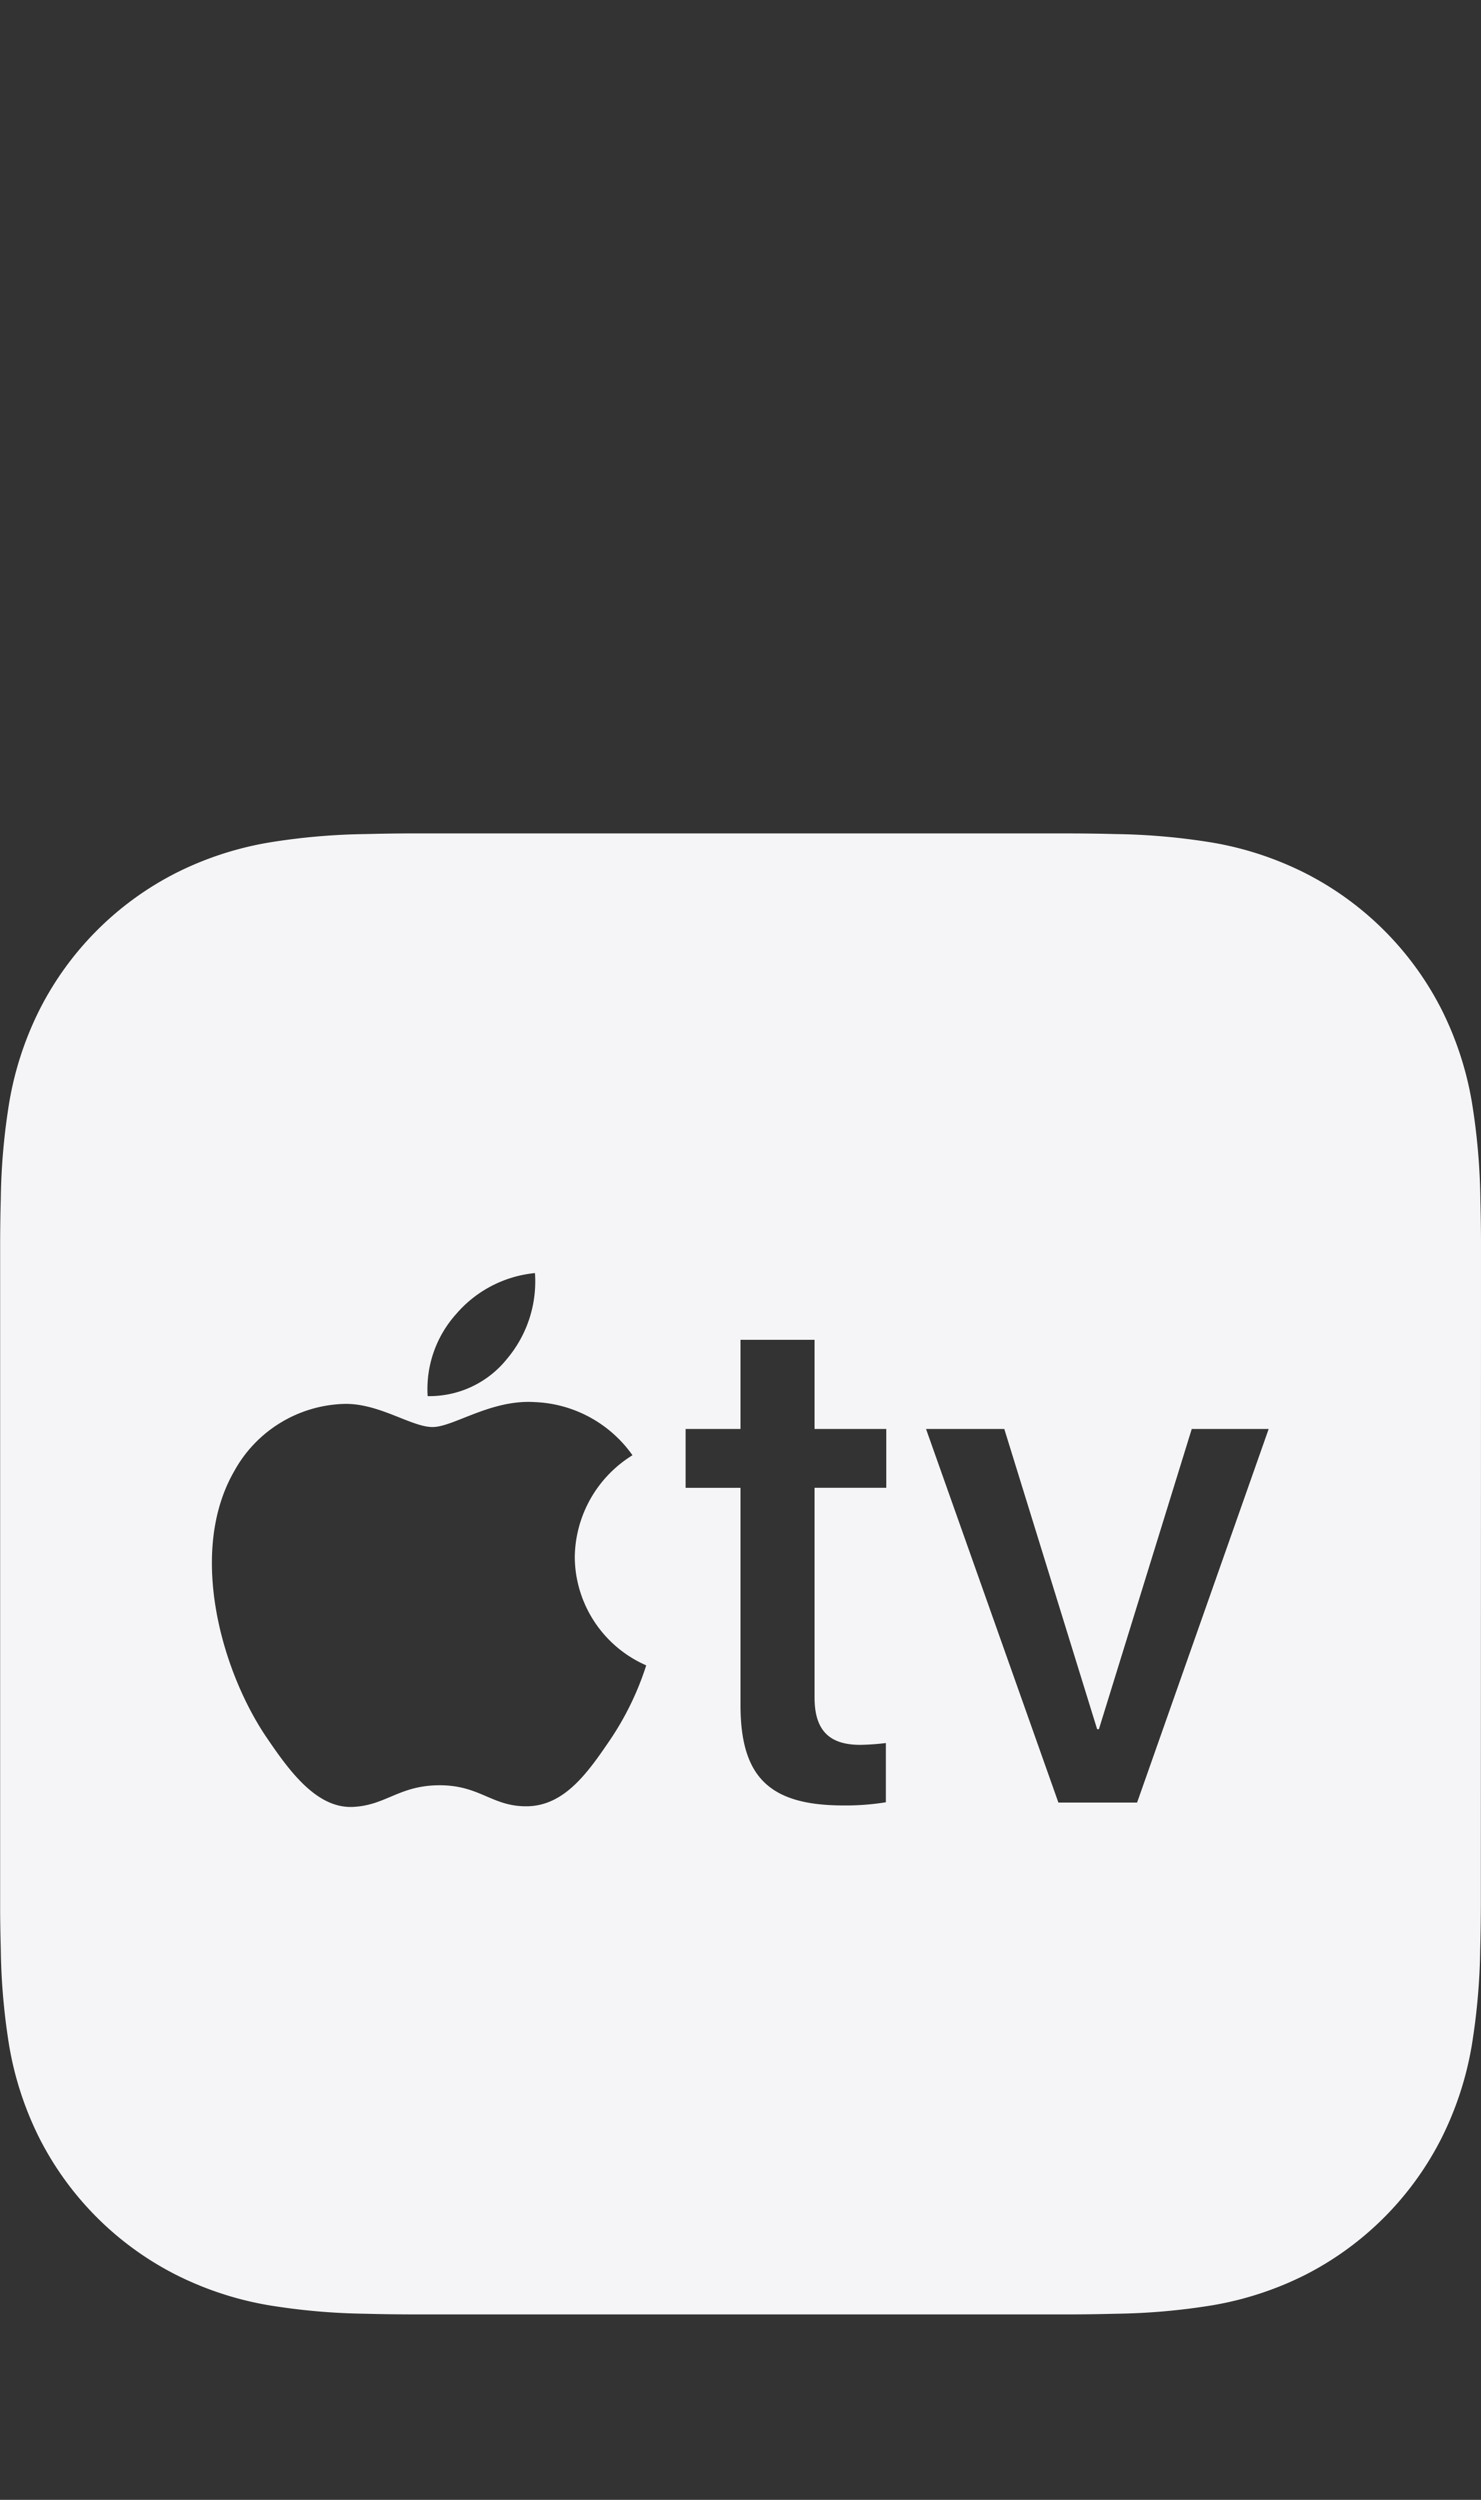 <svg xmlns="http://www.w3.org/2000/svg" viewBox="0 0 32 54">
  <rect x="0" y="0" width="32" height="54" fill="#333333" stroke="none"/>
  <defs>
    <style>
      .a {
        fill: none;
      }

      .b {
        fill: #f5f5f7;
      }
    </style>
  </defs>
  <title>apple_tv_app_large_</title>
  <g>
    <rect class="a" width="32" height="54"/>
    <path class="b" d="M32,28.008c0-.382,0-.764,0-1.146,0-.322-.006-.644-.014-.965a14.034,14.034,0,0,0-.185-2.1,7.09,7.09,0,0,0-.658-2A6.72,6.72,0,0,0,28.2,18.86a7.094,7.094,0,0,0-2-.658,14.033,14.033,0,0,0-2.1-.185c-.322-.009-.644-.013-.966-.014-.382,0-.764,0-1.147,0H10.008c-.382,0-.764,0-1.146,0-.322,0-.644.006-.965.014a14.033,14.033,0,0,0-2.1.185,7.09,7.09,0,0,0-2,.658A6.72,6.72,0,0,0,.86,21.8a7.094,7.094,0,0,0-.658,2,14.032,14.032,0,0,0-.185,2.1c-.009.322-.013.644-.014.966,0,.382,0,.764,0,1.147v13.18c0,.3.006.606.014.91A14.032,14.032,0,0,0,.2,44.2a7.09,7.09,0,0,0,.658,2A6.72,6.72,0,0,0,3.8,49.137a7.1,7.1,0,0,0,2,.658,14.032,14.032,0,0,0,2.1.185c.322.009.644.013.966.014.382,0,.764,0,1.147,0l11.984,0c.382,0,.764,0,1.146,0,.322,0,.644-.006.965-.014a14.032,14.032,0,0,0,2.1-.185,7.09,7.09,0,0,0,2-.658A6.72,6.72,0,0,0,31.14,46.2a7.1,7.1,0,0,0,.658-2,14.033,14.033,0,0,0,.185-2.1c.009-.322.013-.644.014-.966,0-.382,0-.764,0-1.147Zm-22.141.374a2.571,2.571,0,0,1,1.7-.882,2.592,2.592,0,0,1-.6,1.848,2.146,2.146,0,0,1-1.719.81A2.428,2.428,0,0,1,9.859,28.382ZM13.171,37.6c-.482.709-.978,1.4-1.771,1.418-.765.014-1.02-.454-1.9-.454s-1.162.44-1.885.468c-.765.028-1.346-.752-1.827-1.46-.992-1.432-1.743-4.04-.723-5.8a2.8,2.8,0,0,1,2.38-1.446c.751-.014,1.445.5,1.9.5s1.261-.6,2.21-.539a2.715,2.715,0,0,1,2.111,1.148,2.624,2.624,0,0,0-1.247,2.2,2.574,2.574,0,0,0,1.544,2.339A6.3,6.3,0,0,1,13.171,37.6Zm5.979-5.462H17.6v4.529c0,.7.308,1.024.986,1.024a5.176,5.176,0,0,0,.555-.039v1.279a5.337,5.337,0,0,1-.917.069C16.624,39,16,38.386,16,36.83V32.139H14.814V30.868H16V28.942h1.6v1.926H19.15Zm5.419,6.8h-1.7l-2.86-8.07H21.7l2.006,6.485h.038l2.006-6.485h1.662Z"/>
  </g>
</svg>
